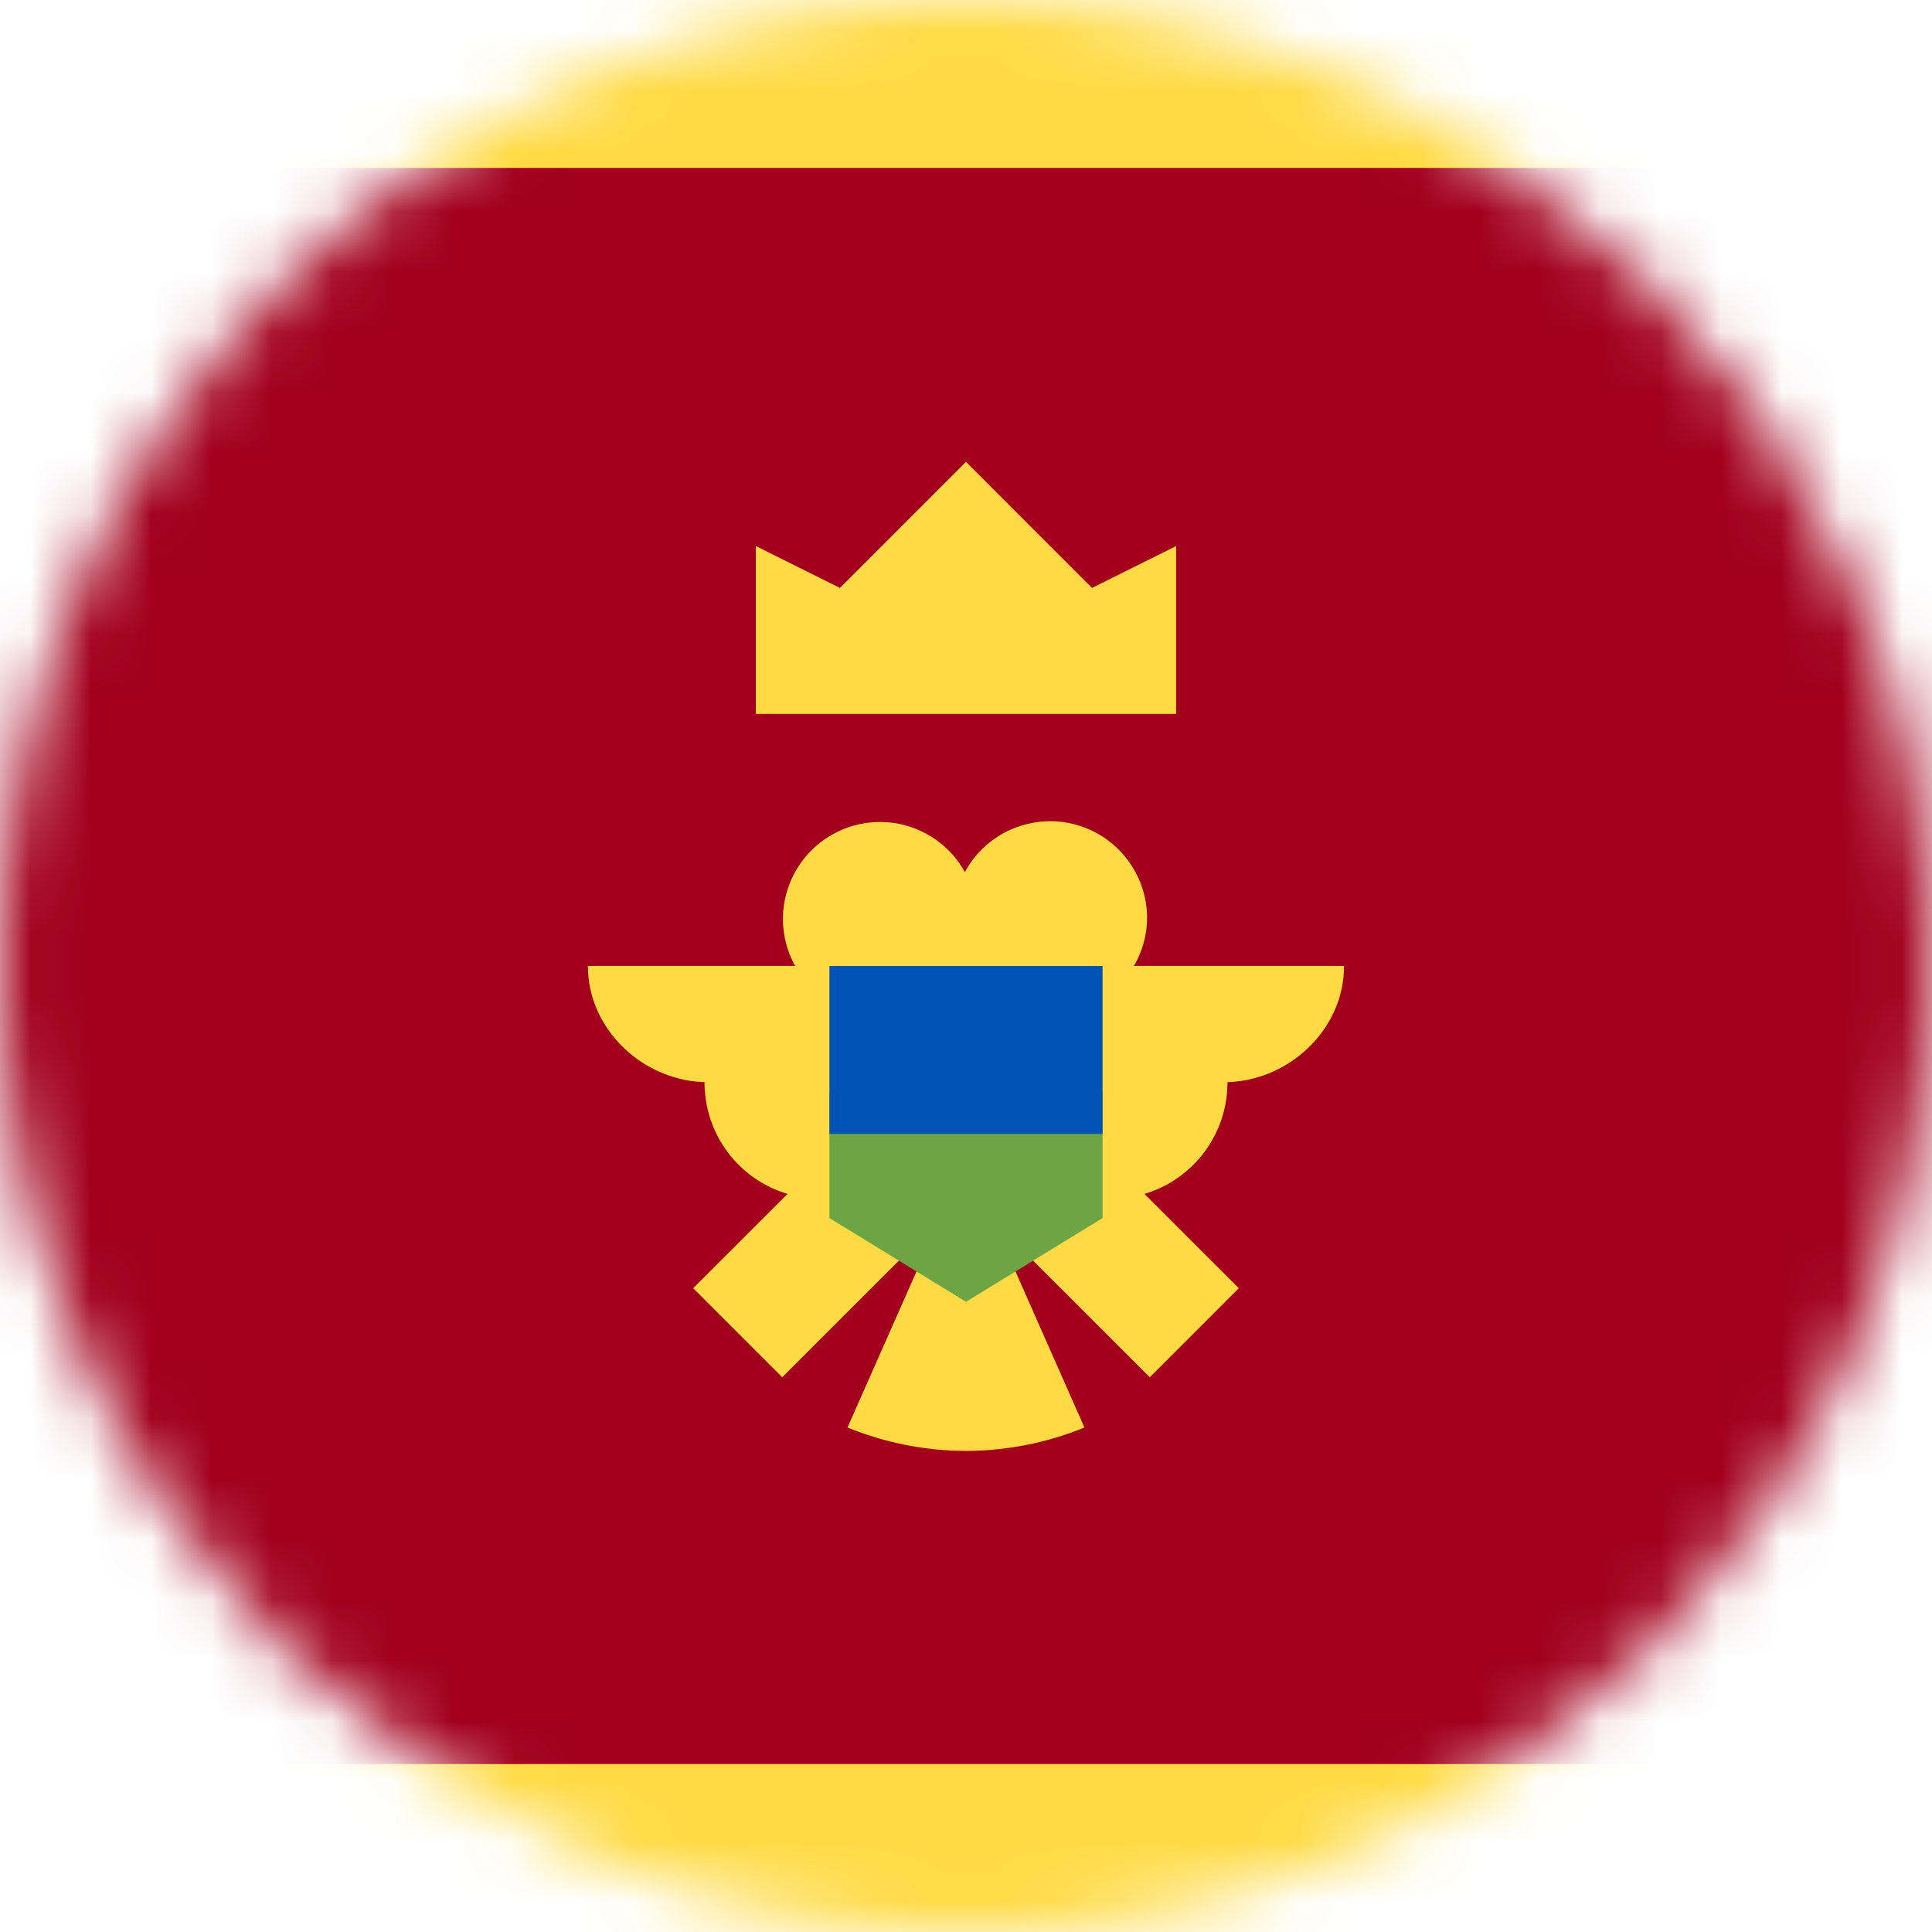 <svg width="32" height="32" viewBox="0 0 32 32" fill="none" xmlns="http://www.w3.org/2000/svg">
<g clip-path="url(#clip0_859_7050)">
<mask id="mask0_859_7050" style="mask-type:alpha" maskUnits="userSpaceOnUse" x="0" y="0" width="32" height="32">
<path d="M16 32C24.837 32 32 24.837 32 16C32 7.163 24.837 0 16 0C7.163 0 0 7.163 0 16C0 24.837 7.163 32 16 32Z" fill="white"/>
</mask>
<g mask="url(#mask0_859_7050)">
<path d="M0 0H32V2.781L29.275 15.887L32 29.219V32H0V29.219L2.913 15.969L0 2.781V0Z" fill="#FFDA44"/>
<path d="M0 2.781H32V29.219H0V2.781Z" fill="#A2001D"/>
<path d="M12.519 11.825H19.481V9.044L18.087 9.738L16 7.65L13.912 9.738L12.519 9.044V11.825ZM22.262 16H18.781C18.924 15.757 18.999 15.481 19 15.2C18.998 14.843 18.878 14.498 18.657 14.217C18.437 13.936 18.13 13.737 17.784 13.65C17.438 13.564 17.073 13.595 16.747 13.738C16.42 13.882 16.151 14.13 15.981 14.444C15.879 14.259 15.742 14.096 15.576 13.965C15.411 13.833 15.222 13.736 15.019 13.677C14.816 13.619 14.604 13.601 14.394 13.625C14.184 13.649 13.982 13.713 13.797 13.816C13.612 13.918 13.45 14.055 13.318 14.22C13.186 14.386 13.089 14.575 13.03 14.778C12.972 14.981 12.954 15.193 12.978 15.403C13.002 15.612 13.067 15.815 13.169 16H9.737C9.737 17.062 10.669 17.925 11.731 17.925H11.669C11.669 18.8 12.244 19.538 13.044 19.775L11.481 21.337L12.956 22.812L15.05 20.719C15.131 20.75 15.213 20.775 15.3 20.788L14.037 23.644C14.66 23.899 15.327 24.03 16 24.031C16.673 24.03 17.34 23.899 17.962 23.644L16.7 20.788C16.785 20.771 16.869 20.748 16.95 20.719L19.044 22.812L20.519 21.337L18.956 19.775C19.354 19.656 19.703 19.412 19.951 19.079C20.199 18.745 20.332 18.34 20.331 17.925H20.269C21.331 17.925 22.262 17.062 22.262 16Z" fill="#FFDA44"/>
<path d="M16 17.044L13.738 18.087V20.175L16 21.562L18.262 20.175V18.087L16 17.044Z" fill="#6DA544"/>
<path d="M13.738 16H18.262V18.781H13.738V16Z" fill="#0052B4"/>
</g>
</g>
<defs>
<clipPath id="clip0_859_7050">
<rect width="32" height="32" fill="white"/>
</clipPath>
</defs>
</svg>
